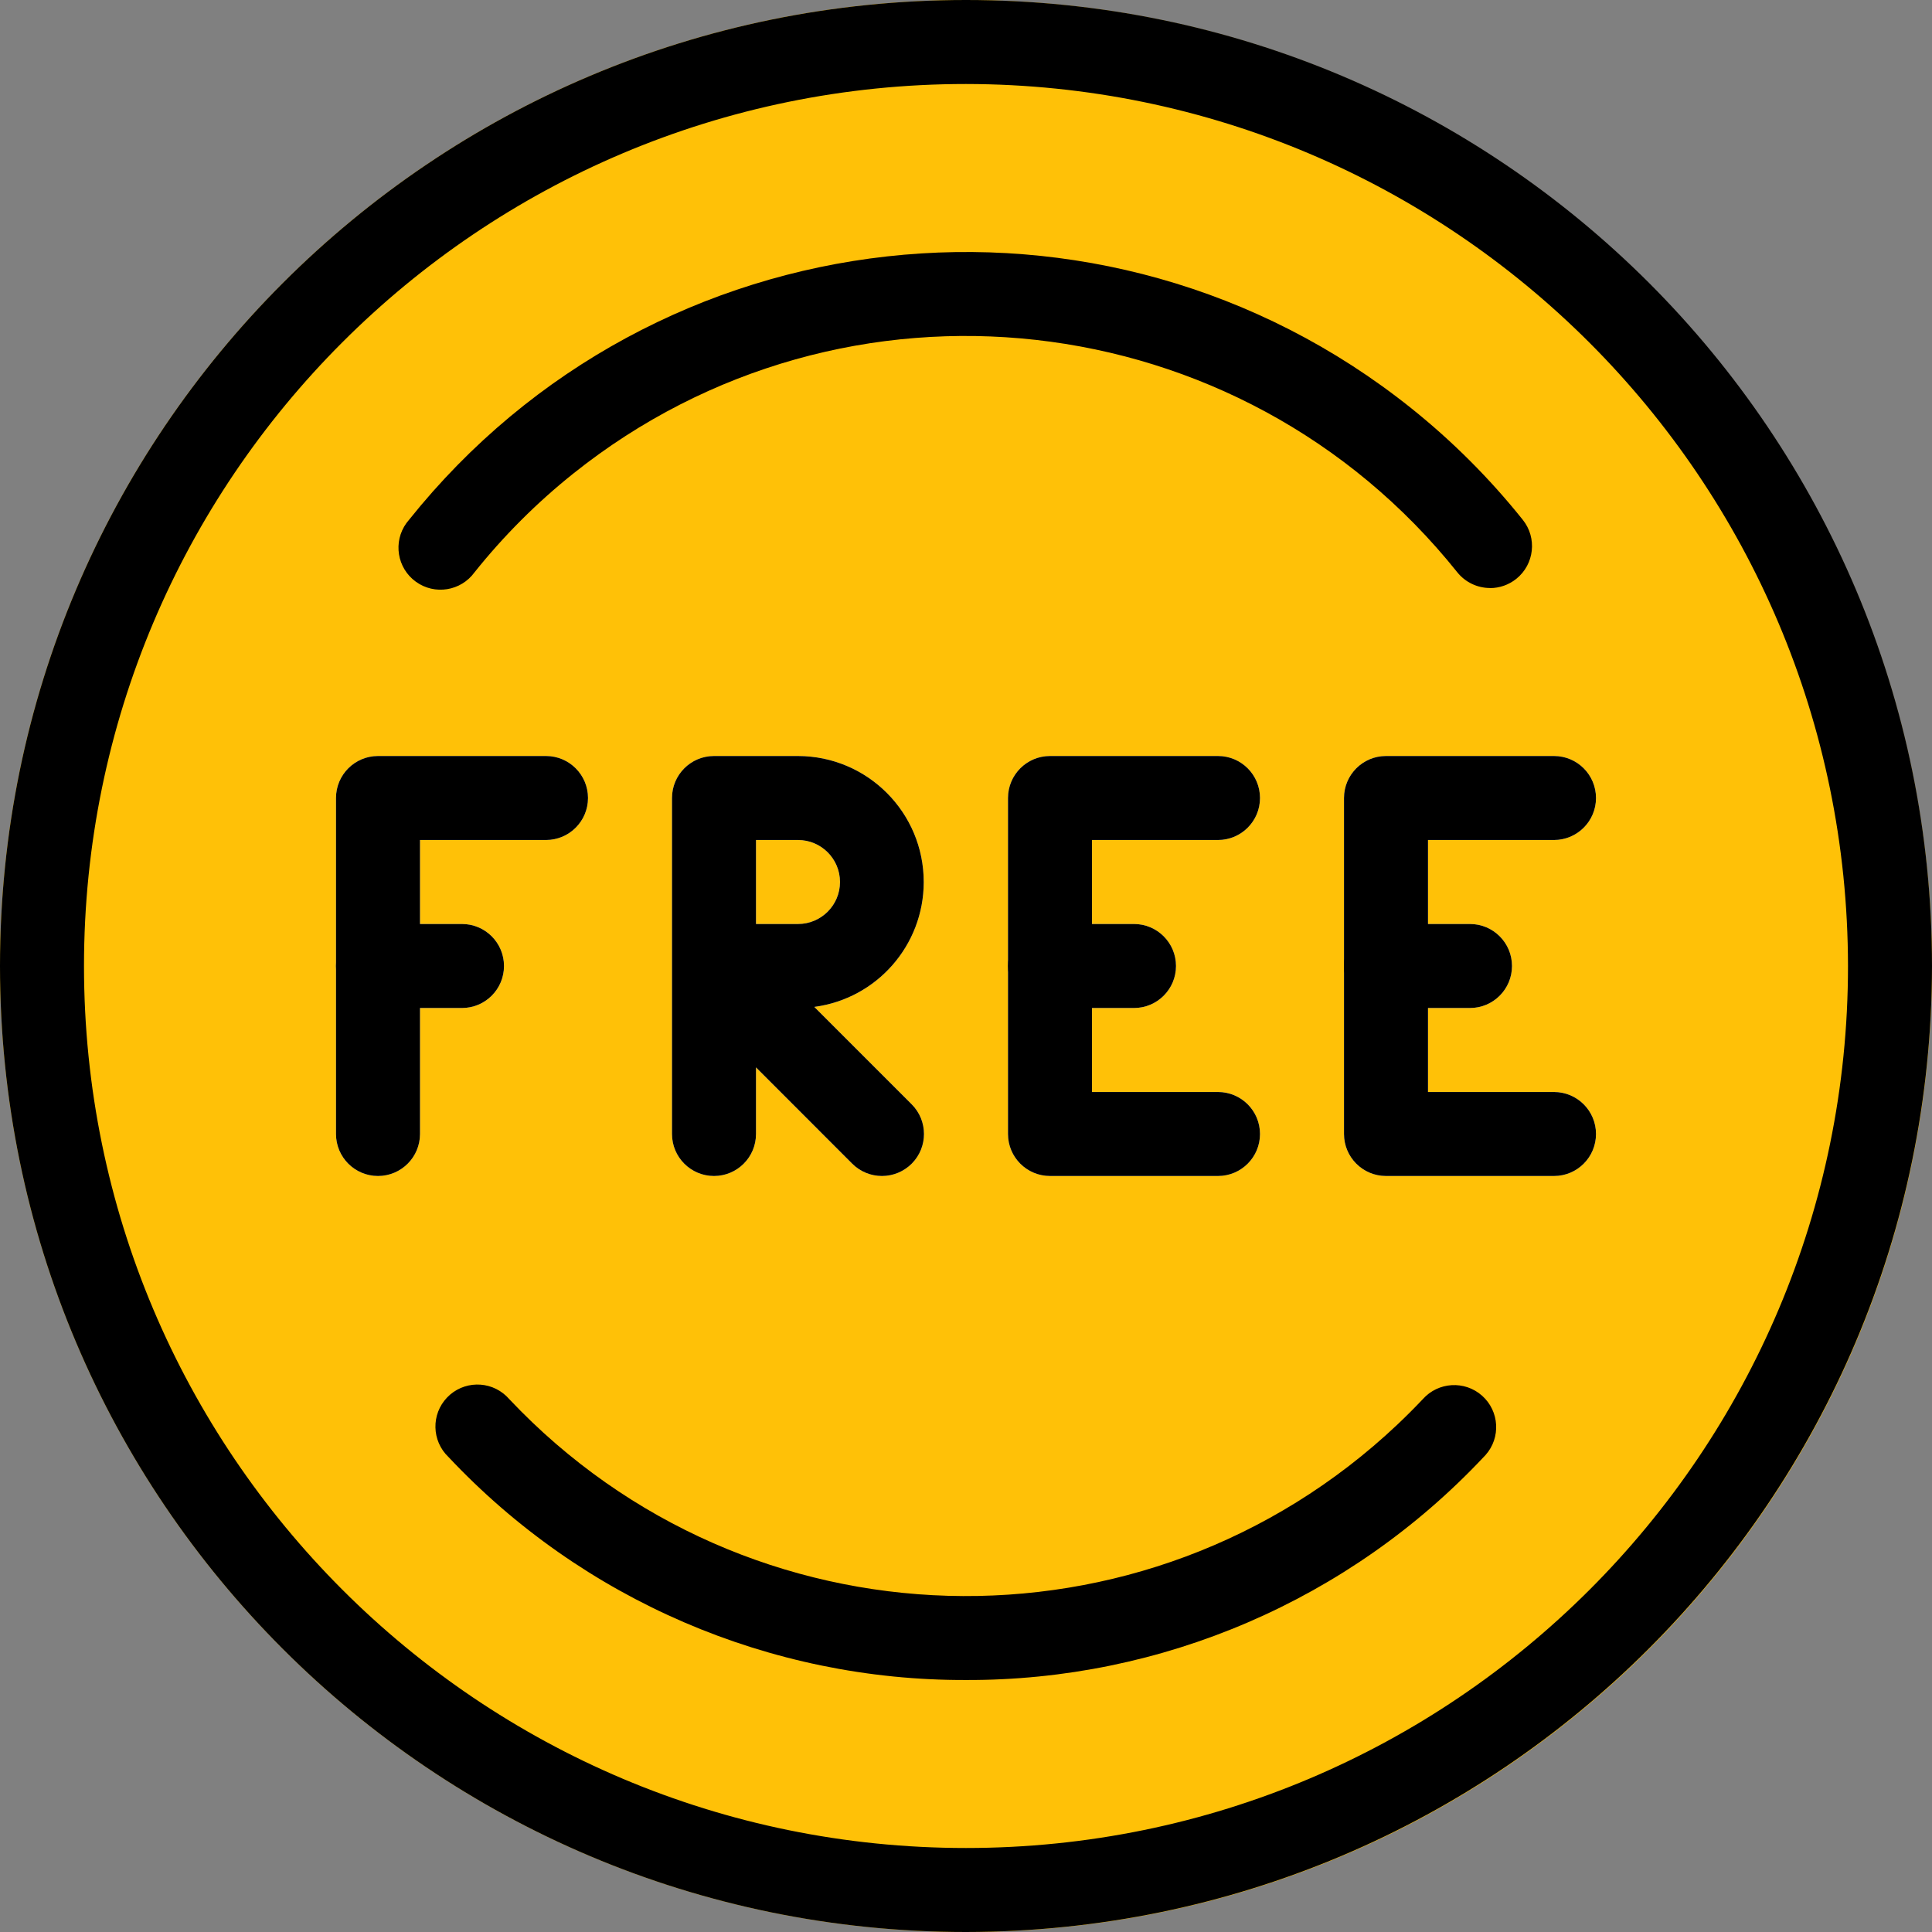 <?xml version="1.0" encoding="iso-8859-1"?>
<!-- Generator: Adobe Illustrator 19.0.0, SVG Export Plug-In . SVG Version: 6.00 Build 0)  -->
<svg version="1.1" id="Capa_1" xmlns="http://www.w3.org/2000/svg" xmlns:xlink="http://www.w3.org/1999/xlink" x="0px" y="0px"
	 viewBox="0 0 490.667 490.667" style="enable-background:new 0 0 490.667 490.667;" xml:space="preserve">
<rect x="0" y="0" width="490.667" height="490.667" fill="#808080" stroke="none"/>
<path style="fill:#FFC107;" d="M245.333,0C109.839,0,0,109.839,0,245.333s109.839,245.333,245.333,245.333
	s245.333-109.839,245.333-245.333C490.514,109.903,380.764,0.153,245.333,0z"/>
<g>
	<path style="fill:#FAFAFA;" d="M96,298.667c-5.891,0-10.667-4.776-10.667-10.667v-85.333C85.333,196.776,90.109,192,96,192h42.667
		c5.891,0,10.667,4.776,10.667,10.667s-4.776,10.667-10.667,10.667h-32V288C106.667,293.891,101.891,298.667,96,298.667z"/>
	<path style="fill:#FAFAFA;" d="M117.333,256H96c-5.891,0-10.667-4.776-10.667-10.667c0-5.891,4.776-10.667,10.667-10.667h21.333
		c5.891,0,10.667,4.776,10.667,10.667C128,251.224,123.224,256,117.333,256z"/>
</g>
<g>
	<path style="fill:#FFA000;" d="M378.432,149.333c-3.235,0.001-6.295-1.467-8.32-3.989c-55.09-68.925-155.624-80.141-224.549-25.051
		c-9.253,7.396-17.655,15.798-25.051,25.051c-3.523,4.721-10.207,5.693-14.928,2.169s-5.693-10.207-2.169-14.928
		c0.152-0.204,0.312-0.403,0.479-0.596c62.44-78.103,176.373-90.801,254.476-28.361c10.475,8.374,19.987,17.886,28.361,28.361
		c3.688,4.594,2.953,11.308-1.641,14.995c-1.894,1.52-4.25,2.349-6.679,2.349H378.432z"/>
	<path style="fill:#FFA000;" d="M245.333,426.667c-49.776,0.138-97.378-20.38-131.456-56.661c-4.19-4.141-4.23-10.894-0.09-15.085
		c4.141-4.19,10.894-4.23,15.085-0.09c0.162,0.161,0.32,0.326,0.472,0.497c60.485,64.065,161.452,66.967,225.517,6.483
		c2.223-2.098,4.384-4.26,6.483-6.483c3.916-4.401,10.658-4.795,15.059-0.879c4.401,3.916,4.795,10.658,0.879,15.059
		c-0.152,0.171-0.309,0.336-0.471,0.497C342.728,406.292,295.116,426.81,245.333,426.667z"/>
</g>
<g>
	<path style="fill:#FAFAFA;" d="M224,298.667c-2.831,0.005-5.548-1.115-7.552-3.115L192,271.083V288
		c0,5.891-4.776,10.667-10.667,10.667c-5.891,0-10.667-4.776-10.667-10.667v-85.333c0-5.891,4.776-10.667,10.667-10.667h21.333
		c17.673,0.036,31.971,14.392,31.935,32.065c-0.032,16.024-11.912,29.553-27.796,31.658l24.725,24.725
		c4.171,4.16,4.179,10.914,0.019,15.085C229.549,297.539,226.833,298.666,224,298.667z M192,234.667h10.667
		c5.891,0,10.667-4.776,10.667-10.667c0-5.891-4.776-10.667-10.667-10.667H192V234.667z"/>
	<path style="fill:#FAFAFA;" d="M309.333,298.667h-42.667c-5.891,0-10.667-4.776-10.667-10.667v-85.333
		c0-5.891,4.776-10.667,10.667-10.667h42.667c5.891,0,10.667,4.776,10.667,10.667s-4.776,10.667-10.667,10.667h-32v64h32
		c5.891,0,10.667,4.776,10.667,10.667C320,293.891,315.224,298.667,309.333,298.667z"/>
	<path style="fill:#FAFAFA;" d="M288,256h-21.333c-5.891,0-10.667-4.776-10.667-10.667c0-5.891,4.776-10.667,10.667-10.667H288
		c5.891,0,10.667,4.776,10.667,10.667C298.667,251.224,293.891,256,288,256z"/>
	<path style="fill:#FAFAFA;" d="M394.667,298.667H352c-5.891,0-10.667-4.776-10.667-10.667v-85.333
		c0-5.891,4.776-10.667,10.667-10.667h42.667c5.891,0,10.667,4.776,10.667,10.667s-4.776,10.667-10.667,10.667h-32v64h32
		c5.891,0,10.667,4.776,10.667,10.667C405.333,293.891,400.558,298.667,394.667,298.667z"/>
	<path style="fill:#FAFAFA;" d="M373.333,256H352c-5.891,0-10.667-4.776-10.667-10.667c0-5.891,4.776-10.667,10.667-10.667h21.333
		c5.891,0,10.667,4.776,10.667,10.667C384,251.224,379.224,256,373.333,256z"/>
</g>
<path d="M96,298.667c-5.891,0-10.667-4.776-10.667-10.667v-85.333C85.333,196.776,90.109,192,96,192h42.667
	c5.891,0,10.667,4.776,10.667,10.667s-4.776,10.667-10.667,10.667h-32V288C106.667,293.891,101.891,298.667,96,298.667z"/>
<path d="M117.333,256H96c-5.891,0-10.667-4.776-10.667-10.667c0-5.891,4.776-10.667,10.667-10.667h21.333
	c5.891,0,10.667,4.776,10.667,10.667C128,251.224,123.224,256,117.333,256z"/>
<path d="M245.333,490.667C109.839,490.667,0,380.827,0,245.333S109.839,0,245.333,0s245.333,109.839,245.333,245.333
	C490.514,380.764,380.764,490.514,245.333,490.667z M245.333,21.333c-123.712,0-224,100.288-224,224s100.288,224,224,224
	s224-100.288,224-224C469.204,121.675,368.992,21.463,245.333,21.333z"/>
<path d="M378.432,149.333c-3.235,0.001-6.295-1.467-8.32-3.989c-55.09-68.925-155.624-80.141-224.549-25.051
	c-9.253,7.396-17.655,15.798-25.051,25.051c-3.451,4.775-10.118,5.848-14.893,2.398c-4.775-3.451-5.848-10.118-2.398-14.893
	c0.21-0.29,0.434-0.57,0.672-0.838c62.44-78.103,176.373-90.801,254.476-28.361c10.475,8.374,19.987,17.886,28.361,28.361
	c3.688,4.594,2.953,11.308-1.641,14.995c-1.894,1.52-4.25,2.349-6.679,2.349L378.432,149.333z"/>
<path d="M245.333,426.667c-49.778,0.151-97.385-20.37-131.456-56.661c-4.257-4.072-4.407-10.824-0.334-15.081
	c4.072-4.257,10.824-4.407,15.081-0.334c0.252,0.241,0.492,0.495,0.72,0.76c60.502,64.065,161.483,66.954,225.548,6.452
	c2.212-2.089,4.363-4.24,6.452-6.452c3.916-4.401,10.658-4.795,15.059-0.879c4.401,3.916,4.795,10.658,0.879,15.059
	c-0.152,0.171-0.309,0.336-0.471,0.497C342.731,406.316,295.116,426.829,245.333,426.667z"/>
<path d="M224,298.667c-2.831,0.005-5.548-1.115-7.552-3.115L192,271.083V288c0,5.891-4.776,10.667-10.667,10.667
	c-5.891,0-10.667-4.776-10.667-10.667v-85.333c0-5.891,4.776-10.667,10.667-10.667h21.333c17.673,0.036,31.971,14.392,31.935,32.065
	c-0.032,16.024-11.912,29.553-27.796,31.658l24.725,24.725c4.171,4.16,4.179,10.914,0.019,15.085
	C229.549,297.539,226.833,298.666,224,298.667z M192,234.667h10.667c5.891,0,10.667-4.776,10.667-10.667
	c0-5.891-4.776-10.667-10.667-10.667H192V234.667z"/>
<path d="M309.333,298.667h-42.667c-5.891,0-10.667-4.776-10.667-10.667v-85.333c0-5.891,4.776-10.667,10.667-10.667h42.667
	c5.891,0,10.667,4.776,10.667,10.667s-4.776,10.667-10.667,10.667h-32v64h32c5.891,0,10.667,4.776,10.667,10.667
	C320,293.891,315.224,298.667,309.333,298.667z"/>
<path d="M288,256h-21.333c-5.891,0-10.667-4.776-10.667-10.667c0-5.891,4.776-10.667,10.667-10.667H288
	c5.891,0,10.667,4.776,10.667,10.667C298.667,251.224,293.891,256,288,256z"/>
<path d="M394.667,298.667H352c-5.891,0-10.667-4.776-10.667-10.667v-85.333c0-5.891,4.776-10.667,10.667-10.667h42.667
	c5.891,0,10.667,4.776,10.667,10.667s-4.776,10.667-10.667,10.667h-32v64h32c5.891,0,10.667,4.776,10.667,10.667
	C405.333,293.891,400.558,298.667,394.667,298.667z"/>
<path d="M373.333,256H352c-5.891,0-10.667-4.776-10.667-10.667c0-5.891,4.776-10.667,10.667-10.667h21.333
	c5.891,0,10.667,4.776,10.667,10.667C384,251.224,379.224,256,373.333,256z"/>
<g>
</g>
<g>
</g>
<g>
</g>
<g>
</g>
<g>
</g>
<g>
</g>
<g>
</g>
<g>
</g>
<g>
</g>
<g>
</g>
<g>
</g>
<g>
</g>
<g>
</g>
<g>
</g>
<g>
</g>
</svg>
